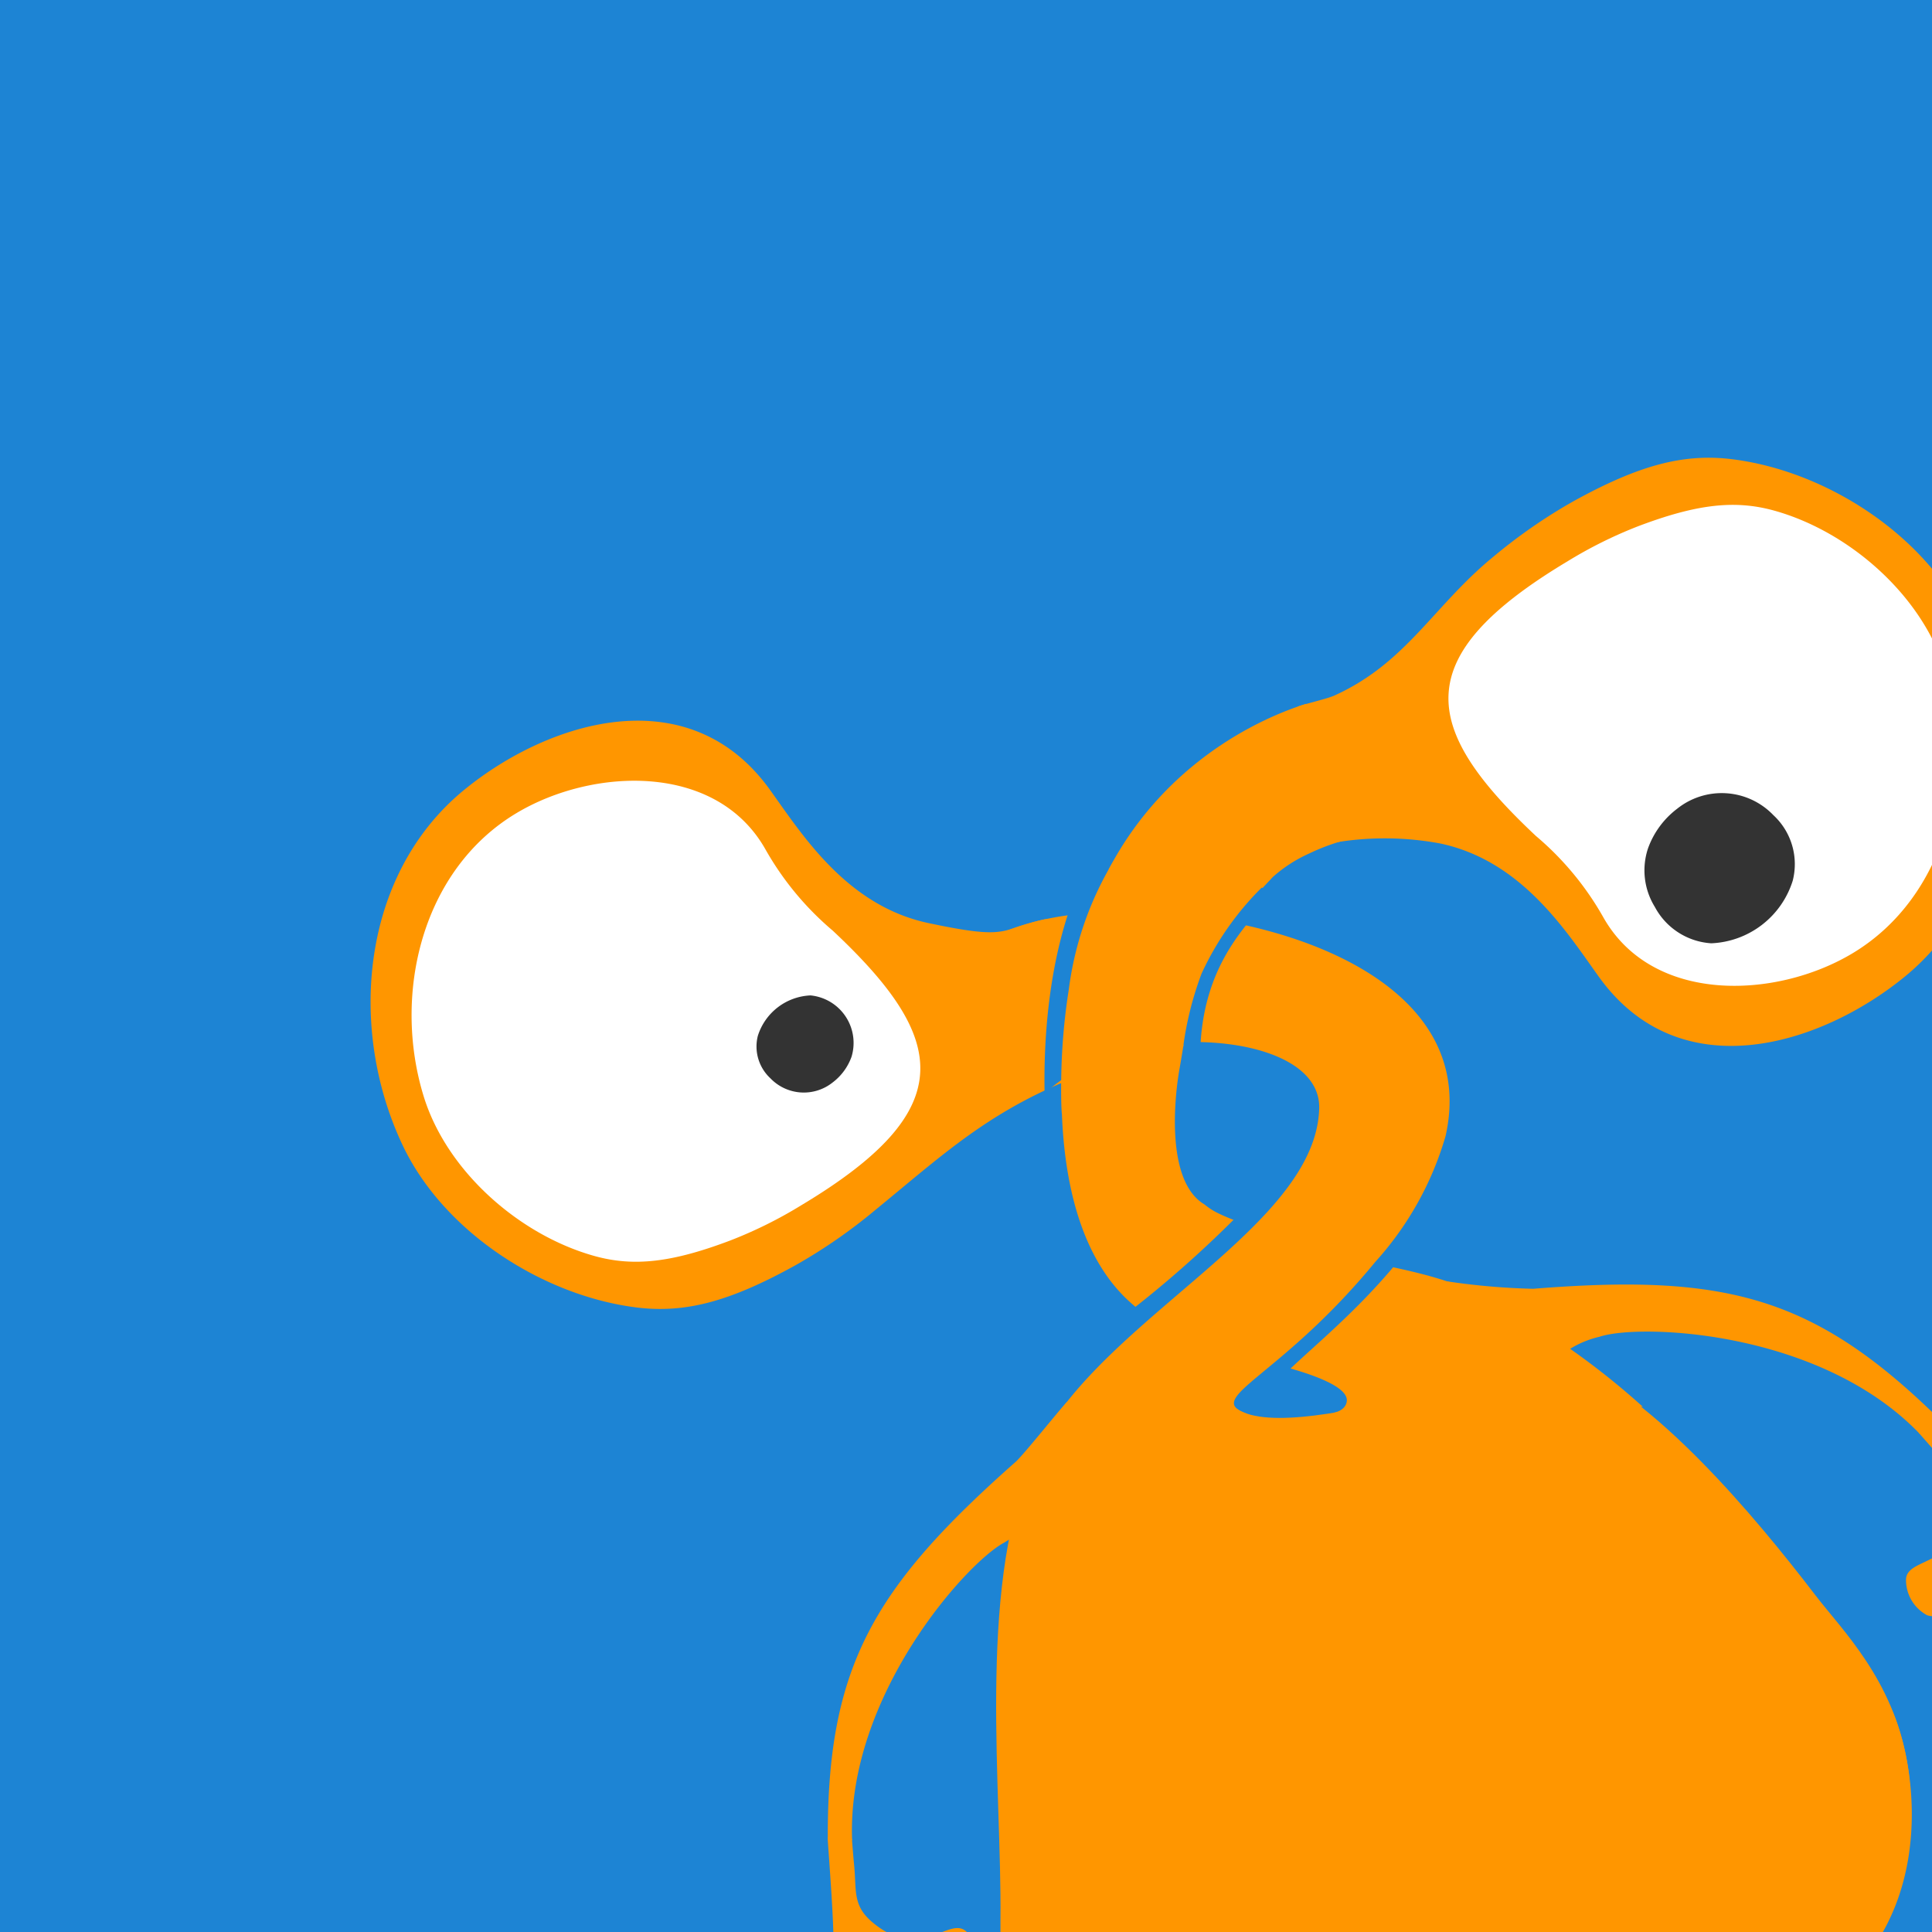 <svg xmlns="http://www.w3.org/2000/svg" xmlns:xlink="http://www.w3.org/1999/xlink" width="116" height="116" viewBox="0 0 116 116"><rect x="0" y="0" width="116" height="116" fill="#808080" stroke="none"/><defs><clipPath id="a"><rect width="116" height="116" transform="translate(1384 71)" fill="#1d84d4"/></clipPath></defs><g transform="translate(-1384 -71)" clip-path="url(#a)"><rect width="116" height="116" transform="translate(1384 71)" fill="#1d84d4"/><g transform="matrix(0.921, -0.391, 0.391, 0.921, 954.842, -195.582)"><path d="M285.538,485.552c.23,5.744,4.192,11.588,9.1,14.445,2.561,1.487,5.321,1.877,9.824,1.4a32.021,32.021,0,0,0,5.648-1.171c4.491-1.306,7.864-2.543,12.642-2.648.474-.012.954-.006,1.436.006.1-2.829,7.044-7.895,2.09-9.453-2.759-.5-2.368.365-6.476-2.505s-4.9-7.8-5.64-11.088c-1.837-8.151-10.649-8.988-16.89-7.165C289.6,469.617,285.226,477.794,285.538,485.552Z" transform="translate(0.541 0)" fill="#ff9600" fill-rule="evenodd"/><path d="M308.44,499.5c-.026-.042-.05-.093-.074-.137l-3.593,1.394c0,.15.012.3.012.458Z" transform="translate(9.361 15.023)" fill="#1d84d4"/><path d="M350.262,539.285c1.146-4.894-.49-8.761-1.162-11.361-1.5-5.822-4.21-14.719-8.2-18.706-.661-1.155-18.116-1.681-19.543-5.461-1.518-4.023-10.191-3.793-12.607-1.378-5.891,5.89-9.109,17.134-12.259,24.347-7.641,17.5,4.643,19.37,11.715,21.278s26.5,3.383,37.047-3.457C347.868,542.853,349.314,543.332,350.262,539.285Z" transform="translate(4.459 15.607)" fill="#ff9600" fill-rule="evenodd"/><path d="M319.061,494.617c-.885,1.355-3.44,5.872-1.8,8.084a3.912,3.912,0,0,0,.481.726c1.018,1.206,2.846,2.59,3.74,3.54,1.277,1.772,6.347,4.084,9.055,7.374a45.444,45.444,0,0,1,6.187,9.808l-17.2-6.912s.7.165.981-.335c.363-.639-.781-1.866-2.337-3.122-2.063-1.3-5.632-3.457-7.028-6.872-3.96-7.1,3.051-18.192,3.628-19.053,7.342-12.078,19.309-10.446,19.843-10.427l-1.24,8.42a12.122,12.122,0,0,0-2.084-.08,8.467,8.467,0,0,0-2.574.445C321.884,489.183,321.428,491,319.061,494.617Z" transform="translate(11.724 4.936)" fill="#ff9600"/><path d="M310,498.772a47.138,47.138,0,0,0,4.583,5.9,40.628,40.628,0,0,0,7.322-2.119,27.009,27.009,0,0,0,4.522-2.281c-2.1-1.547-4.411-2.874-6.3-4.967A67.655,67.655,0,0,1,310,498.772Z" transform="translate(11.757 13.167)" fill="#1d84d4"/><path d="M310.744,501.048a27.258,27.258,0,0,0,5.155,4.9c1.935-1.2,6.547-2.028,11.539-4.916l.343-.2c-2.11-1.785-4.657-2.884-6.991-4.523C317.7,497.826,314.056,499.292,310.744,501.048Z" transform="translate(12.097 13.626)" fill="#1d84d4"/><g transform="translate(306.62 487.873)"><path d="M326.184,483.706c-2.568-1.29-6.181-2.668-9.493-2.514-2.862.13-.8,9.255-.8,9.255,6.693-1.333,16.6,3.682,14.678,7.882-3.522,7.7-22.291,6.264-26.243,15.772-1.123,2.7-4.7,11.1-4.7,11.1s23.752-7.74,19.659-11.836c-1.747-1.745,2.931-1.139,10.795-5.251a19.2,19.2,0,0,0,6.824-5.3C342.117,495.548,334.179,487.713,326.184,483.706Z" transform="translate(-299.62 -481.18)" fill="#ff9600"/></g><path d="M320.392,492.627c2.285-4.754,5.856-5.77,7.569-6.744-2.254-3.266-6.317-3.694-9.558-5.817-3.061,2.429-5.815,6.764-7.718,11.5A11.6,11.6,0,0,1,320.392,492.627Z" transform="translate(12.07 6.183)" fill="#1d84d4"/><path d="M319.825,480.244a19.728,19.728,0,0,0-5.512,6.06,37.382,37.382,0,0,0-3.3,6.687,59.78,59.78,0,0,0,8.277-.843,19.849,19.849,0,0,1,2.725-3.6,17.67,17.67,0,0,1,6.037-3.6C326.332,482.371,321.835,482.192,319.825,480.244Z" transform="translate(12.221 6.264)" fill="#ff9600"/><g transform="translate(284.342 515.307)"><path d="M307.2,506.3a5.888,5.888,0,0,1,3.777.6c.678-.967,2.737-1.881,3.231-2.975.318-.6-.516-3.3-.262-3.928-.663.29-3.443,1.8-4.21,2.1-10.824,3.61-15.242,6.894-19.235,16.378.43.225.857.458,1.289.7C294.852,511.088,304.672,506.49,307.2,506.3Z" transform="translate(-281.522 -499.994)" fill="#ff9600" fill-rule="evenodd"/><path d="M298.446,523.565c-.694.595-2.107.512-3.174-1.945a2.815,2.815,0,0,0-1.419-1.177c-.4-.207-.664-.222-.846-.091a3.406,3.406,0,0,0-.907,2.37c.023.8.989,6.248-.023,7.154-.738.664-2.391.615-2.734-.4s.356-2.227.741-3.112c.535-1.2,1.385-4.144.919-4.464-.44-.3-.427-.066-.833.439s-1.953,3.545-2.19,4.055c-.535,1.126-1,2.752-2.485,2.37-3.088-.792.9-3.962,1.935-4.969a29.462,29.462,0,0,0,3.291-4.216c.659-1.07,2.416-6.47,2.606-6.935a8.5,8.5,0,0,1,1.3.662s-.349,1.04-.478,1.455c-.459,1.486-1.056,2.209-.349,3.611,1.738,3.43,4.471,1.381,5,2.782A2.4,2.4,0,0,1,298.446,523.565Z" transform="translate(-284.342 -494.196)" fill="#ff9600" fill-rule="evenodd"/></g><g transform="translate(340.573 517.572)"><path d="M330.027,508.18a5.868,5.868,0,0,0-3.777.6c-.678-.965-2.737-1.882-3.231-2.976-.315-.6.146-3.631-.108-4.258a40.964,40.964,0,0,0,4.58,2.429c10.826,3.609,15.242,6.894,19.235,16.378-.43.223-.857.456-1.288.693C342.371,512.973,332.55,508.373,330.027,508.18Z" transform="translate(-322.904 -501.547)" fill="#ff9600" fill-rule="evenodd"/><path d="M335.886,525.344c.694.595,2.107.513,3.174-1.942a2.809,2.809,0,0,1,1.419-1.177c.4-.21.664-.222.846-.09a3.4,3.4,0,0,1,.907,2.367c-.023.8-.989,6.248.023,7.157.738.663,2.391.612,2.734-.4s-.354-2.225-.742-3.113c-.532-1.2-1.385-4.144-.917-4.463.44-.3.426-.066.834.442s1.953,3.543,2.189,4.055c.537,1.123,1,2.749,2.485,2.367,3.09-.789-.9-3.96-1.935-4.967a29.612,29.612,0,0,1-3.29-4.217c-.661-1.072-2.418-6.469-2.607-6.935a8.635,8.635,0,0,0-1.3.661s.347,1.043.477,1.458c.459,1.483,1.056,2.211.347,3.611-1.735,3.43-4.468,1.382-5,2.781A2.4,2.4,0,0,0,335.886,525.344Z" transform="translate(-317.194 -495.645)" fill="#ff9600" fill-rule="evenodd"/></g><path d="M353.148,546.873c-.967,0-1.922.015-2.874.045s-1.907.083-2.871.149c-3.612-.248-4.121.17-4.182-3.478-.4-2.549-1.067-3.363,1.465-5.451,5.841-3.242,7.38-10.438,7.2-13.321-.121-1.9-22.94,8.681-32.748,8.477-2.091,0-4.182-.7-6.275-.839-4.8-.509-9.532-.8-14.188-1.464a11.071,11.071,0,0,0,4.6,4.547c2.005,1.922,2.851,2.907,2.807,5.875a3.672,3.672,0,0,1-1.021,2.68c-.55.544-1.425.612-3.348.63h-2.461q-2.561.015-5.121.039c-.976-.117-3.664.27-2.54,1.907.248.362.846.257,1.719.436,4.118.137,8.261-.074,12.351.274,1.155.308,1.853.669,2.989.165.91-.4.6-.815.192-1.467a9.25,9.25,0,0,1-.952-3.739c0-1.8.2-2.72.754-3.159.577-.456,1.527-.382,3.014-.214a38.414,38.414,0,0,1,3.959.713c7.276,1.635,15.4-.935,22.113.718a3.834,3.834,0,0,1,1.974,1.142c.987,1.051,1.8,3.714.868,5.023-.381.535-1.836,1.4-.983,2.222.83.8,3,.165,4.029.128a72.769,72.769,0,0,1,7.639-.22,15.108,15.108,0,0,1,1.622.217,2.9,2.9,0,0,0,1.757-.128c.541-.242.846-.681.114-1.385A2.871,2.871,0,0,0,353.148,546.873Z" transform="translate(3.198 26.583)" fill="#ff9600" fill-rule="evenodd"/><path d="M305.434,497.221a26.158,26.158,0,0,1-4.748.28c-3.73-.149-5.933-.8-7.846-2.316-3.664-2.913-6.2-8.157-5.7-12.87.671-6.368,5.213-12.517,11.743-13.431,5.309-.744,12.269,1.88,12.925,7.86a17.961,17.961,0,0,0,1.81,6.047C317.469,491.5,316.476,495.688,305.434,497.221Z" transform="translate(1.252 1.003)" fill="#fff" fill-rule="evenodd"/><path d="M300.91,481.551a3.47,3.47,0,0,1,3.863-1,2.864,2.864,0,0,1,.82,4.354,3.343,3.343,0,0,1-1.637.971,2.777,2.777,0,0,1-3.345-1.689A2.6,2.6,0,0,1,300.91,481.551Z" transform="translate(7.352 6.299)" fill="#333" fill-rule="evenodd"/><path d="M366.331,489.939c-.232-5.741-4.192-11.588-9.1-14.442-2.561-1.489-5.319-1.877-9.824-1.407a32.052,32.052,0,0,0-5.647,1.174c-4.49,1.307-7.3,3.839-12.08,3.947-.475.009-1.8-.233-2.279-.248-.1,2.829-5.859,6.875-.9,8.433a18.121,18.121,0,0,1,5.572,2.467c4.106,2.87,4.9,7.8,5.639,11.089,1.837,8.151,10.649,8.985,16.892,7.165C362.27,505.877,366.641,497.7,366.331,489.939Z" transform="translate(18.393 3.359)" fill="#ff9600" fill-rule="evenodd"/><path d="M342.262,476.3a26.3,26.3,0,0,1,4.749-.281c3.729.15,5.933.8,7.845,2.317,3.666,2.915,6.2,8.157,5.7,12.868-.671,6.368-5.213,12.517-11.743,13.431-5.309.742-12.268-1.881-12.924-7.861a17.873,17.873,0,0,0-1.812-6.044C330.229,482.027,331.221,477.84,342.262,476.3Z" transform="translate(21.853 4.323)" fill="#fff" fill-rule="evenodd"/><path d="M345.031,494.075a5.357,5.357,0,0,1-5.967,1.546,4.127,4.127,0,0,1-2.264-3.338,4.171,4.171,0,0,1,1-3.392,5.184,5.184,0,0,1,2.529-1.5A4.288,4.288,0,0,1,345.5,490,4,4,0,0,1,345.031,494.075Z" transform="translate(24.034 9.471)" fill="#333" fill-rule="evenodd"/></g></g></svg>
